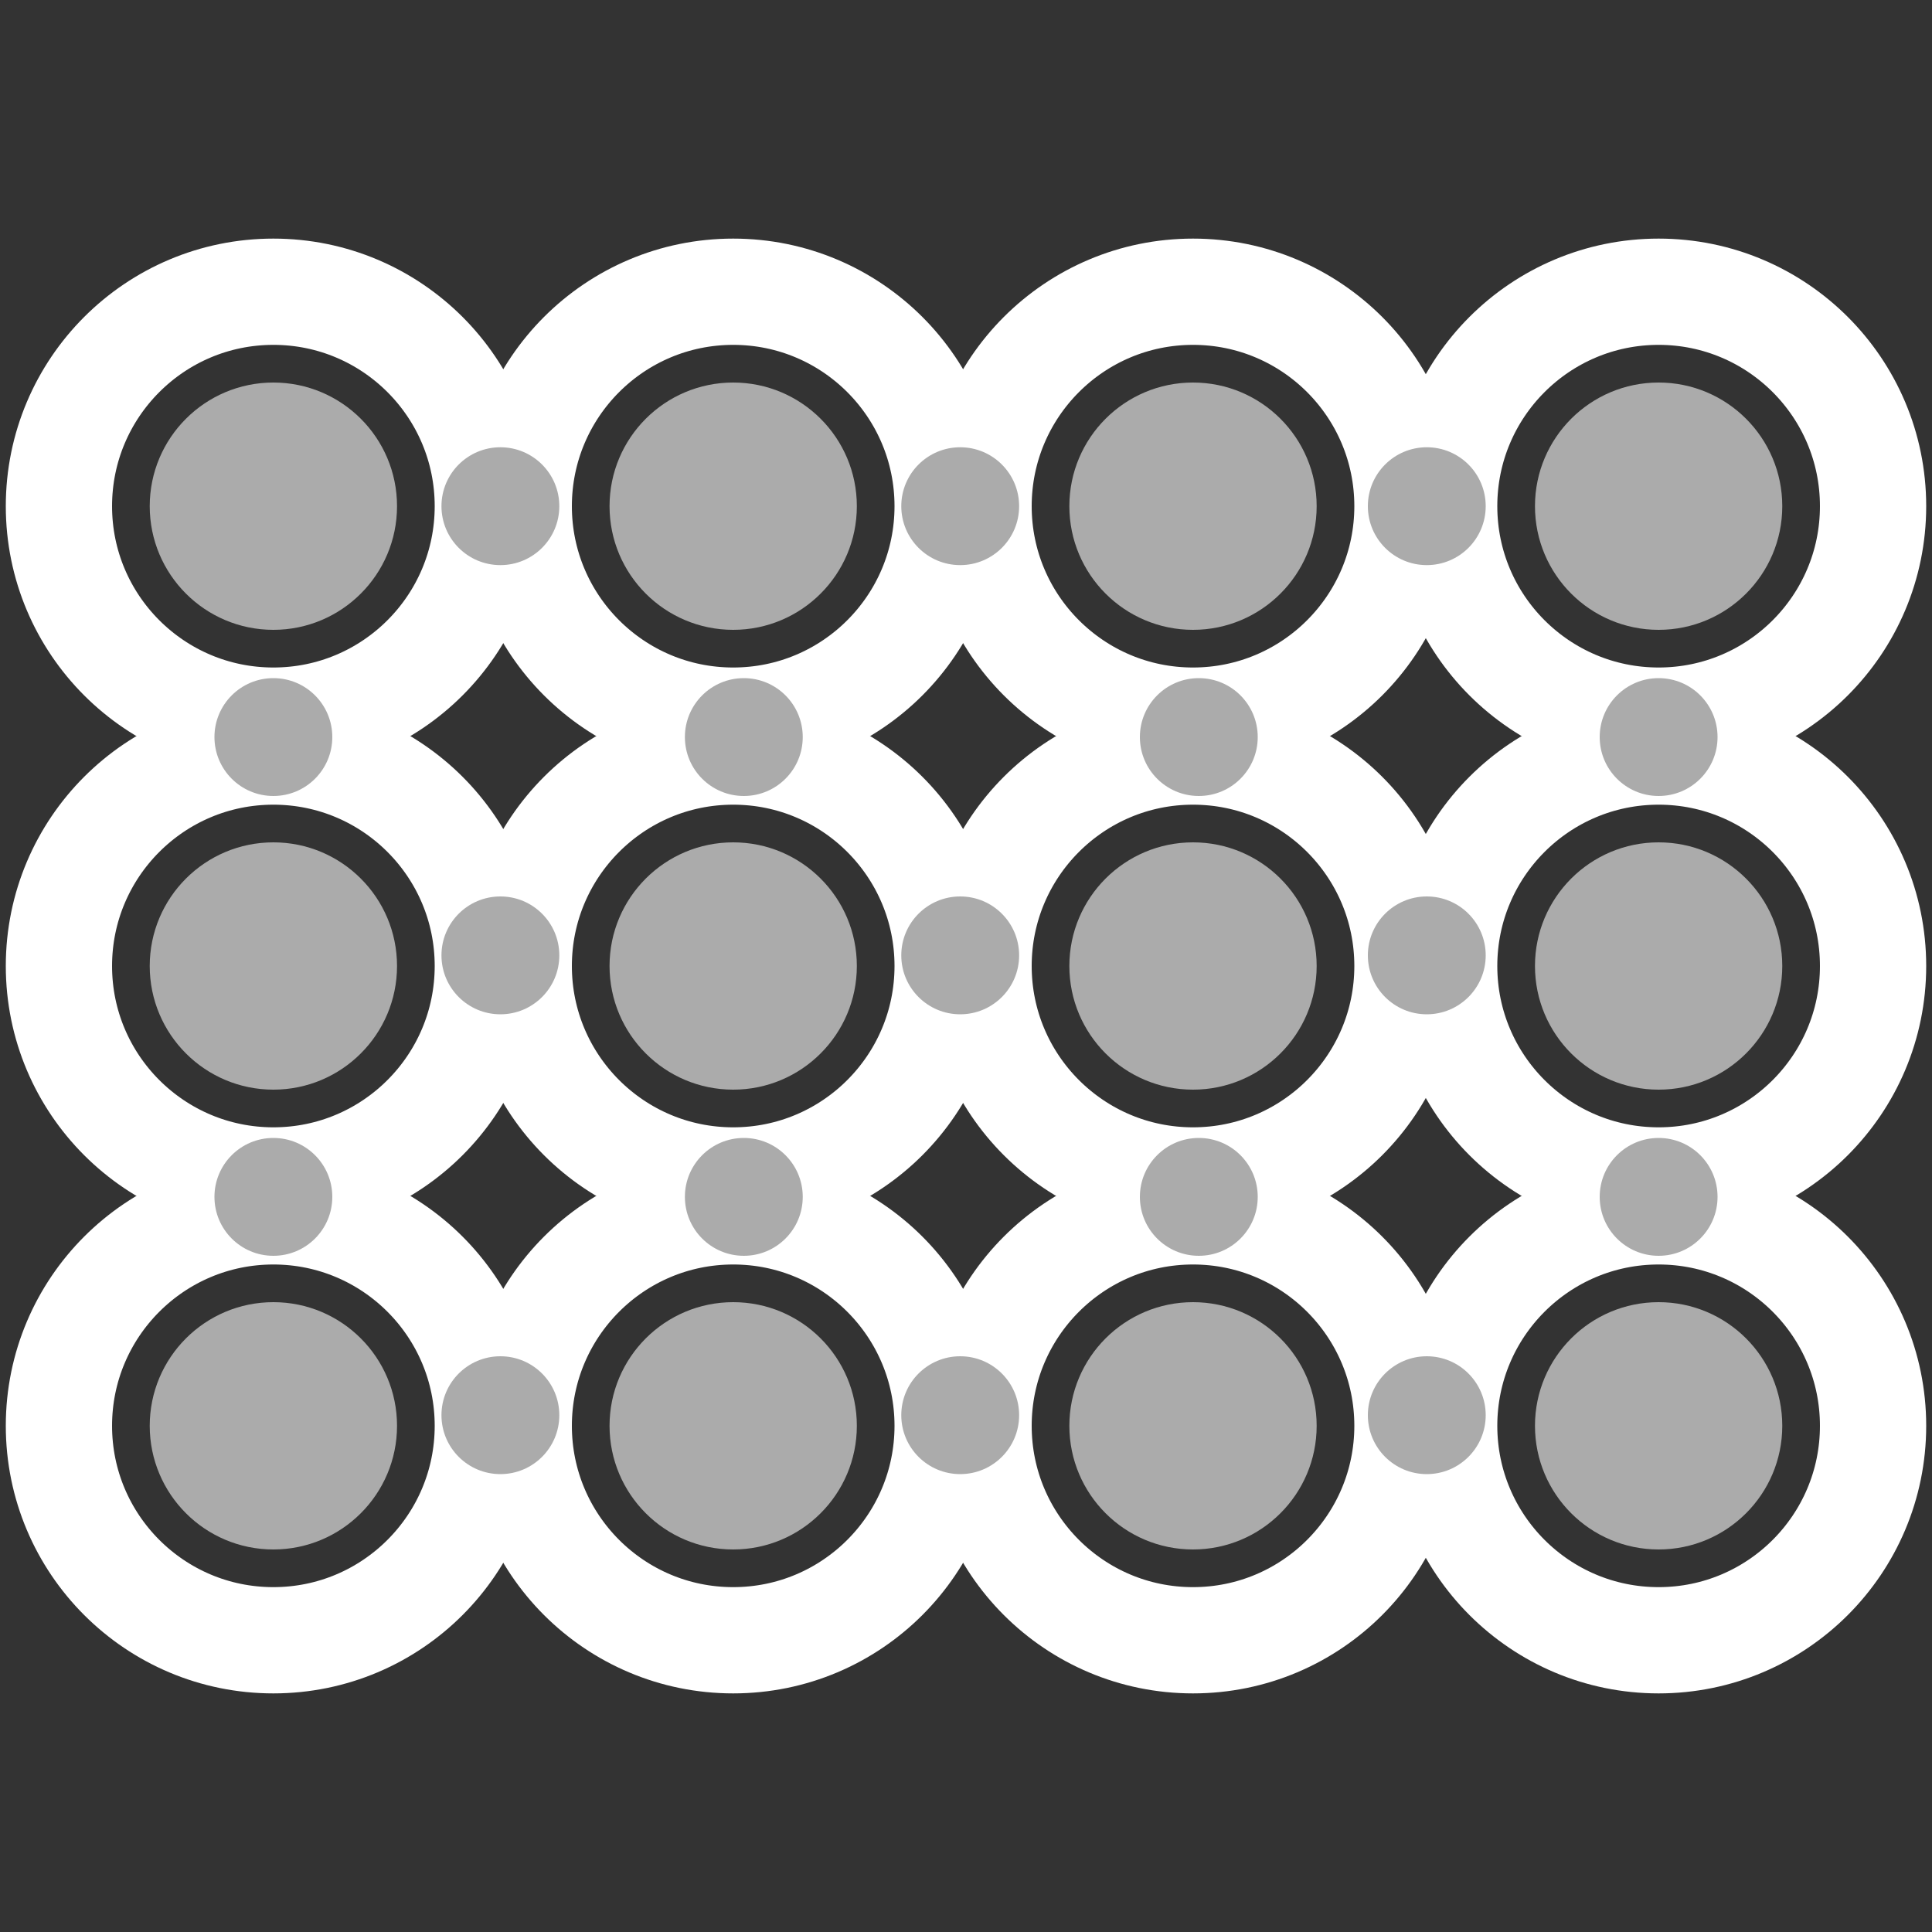 <?xml version="1.0" encoding="utf-8"?>
<!-- Generator: Adobe Illustrator 21.0.0, SVG Export Plug-In . SVG Version: 6.00 Build 0)  -->
<svg version="1.1" id="Layer_1" xmlns="http://www.w3.org/2000/svg" xmlns:xlink="http://www.w3.org/1999/xlink" x="0px" y="0px"
	 viewBox="0 0 200 200" style="enable-background:new 0 0 200 200;" xml:space="preserve">
<rect x="0" y="0" width="200" height="200" fill="#333333" stroke="none"/>
<style type="text/css">
	.st0{fill:none;stroke:#FFFFFF;stroke-width:11;stroke-miterlimit:10;}
	.st1{fill:#ABABAB;}
	.st2{fill:none;stroke:#FFFFFF;stroke-width:15;stroke-miterlimit:10;}
	.st3{display:none;}
	.st4{display:inline;}
	.st5{fill:none;stroke:#000000;stroke-width:15;stroke-miterlimit:10;}
	.st6{fill:none;stroke:#FFFFFF;stroke-width:9;stroke-miterlimit:10;}
	.st7{fill:none;stroke:#FFFFFF;stroke-width:9;stroke-miterlimit:10;stroke-dasharray:11.572,11.572;}
	.st8{fill:none;stroke:#FFFFFF;stroke-width:9;stroke-miterlimit:10;stroke-dasharray:6.377,6.377;}
	.st9{fill:none;stroke:#FFFFFF;stroke-width:9;stroke-miterlimit:10;stroke-dasharray:13.105,13.105;}
	.st10{fill:none;stroke:#FFFFFF;stroke-width:9;stroke-miterlimit:10;stroke-dasharray:11.382,11.382;}
	.st11{fill:none;stroke:#FFFFFF;stroke-width:9;stroke-miterlimit:10;stroke-dasharray:6.829,6.829;}
	.st12{fill:none;stroke:#FFFFFF;stroke-width:9;stroke-miterlimit:10;stroke-dasharray:11.874,11.874;}
	.st13{fill:none;stroke:#FFFFFF;stroke-width:9;stroke-miterlimit:10;stroke-dasharray:6.829,6.829;}
	.st14{fill:none;stroke:#FFFFFF;stroke-width:9;stroke-miterlimit:10;stroke-dasharray:11.875,11.875;}
	.st15{fill:none;stroke:#FFFFFF;stroke-width:9;stroke-miterlimit:10;stroke-dasharray:6.378,6.378;}
	.st16{fill:none;stroke:#FFFFFF;stroke-width:8;stroke-miterlimit:10;}
</style>
<g id="Layer_5">
	<g>
		<circle class="st0" cx="28.3" cy="52.4" r="22.2"/>
		<circle class="st1" cx="28.3" cy="52.4" r="12.8"/>
		<circle class="st0" cx="75.9" cy="52.4" r="22.2"/>
		<circle class="st1" cx="75.9" cy="52.4" r="12.8"/>
		<circle class="st0" cx="123.5" cy="52.4" r="22.2"/>
		<circle class="st1" cx="123.5" cy="52.4" r="12.8"/>
		<circle class="st0" cx="171.7" cy="52.4" r="22.2"/>
		<circle class="st1" cx="171.7" cy="52.4" r="12.8"/>
		<circle class="st0" cx="28.3" cy="100" r="22.2"/>
		<circle class="st1" cx="28.3" cy="100" r="12.8"/>
		<circle class="st0" cx="75.9" cy="100" r="22.2"/>
		<circle class="st1" cx="75.9" cy="100" r="12.8"/>
		<circle class="st0" cx="123.5" cy="100" r="22.2"/>
		<circle class="st1" cx="123.5" cy="100" r="12.8"/>
		<circle class="st0" cx="171.7" cy="100" r="22.2"/>
		<circle class="st1" cx="171.7" cy="100" r="12.8"/>
		<circle class="st0" cx="28.3" cy="147.6" r="22.2"/>
		<circle class="st1" cx="28.3" cy="147.6" r="12.8"/>
		<circle class="st0" cx="75.9" cy="147.6" r="22.2"/>
		<circle class="st1" cx="75.9" cy="147.6" r="12.8"/>
		<circle class="st0" cx="123.5" cy="147.6" r="22.2"/>
		<circle class="st1" cx="123.5" cy="147.6" r="12.8"/>
		<circle class="st0" cx="171.7" cy="147.6" r="22.2"/>
		<circle class="st1" cx="171.7" cy="147.6" r="12.8"/>
		<circle class="st1" cx="51.8" cy="52.4" r="6.1"/>
		<circle class="st1" cx="28.3" cy="76.3" r="6.1"/>
		<circle class="st1" cx="77" cy="76.3" r="6.1"/>
		<circle class="st1" cx="124.1" cy="76.3" r="6.1"/>
		<circle class="st1" cx="171.7" cy="76.3" r="6.1"/>
		<circle class="st1" cx="28.3" cy="123.9" r="6.1"/>
		<circle class="st1" cx="77" cy="123.9" r="6.1"/>
		<circle class="st1" cx="124.1" cy="123.9" r="6.1"/>
		<circle class="st1" cx="171.7" cy="123.9" r="6.1"/>
		<circle class="st1" cx="99.4" cy="52.4" r="6.1"/>
		<circle class="st1" cx="147.7" cy="52.4" r="6.1"/>
		<circle class="st1" cx="51.8" cy="98.9" r="6.1"/>
		<circle class="st1" cx="99.4" cy="98.9" r="6.1"/>
		<circle class="st1" cx="147.7" cy="98.9" r="6.1"/>
		<circle class="st1" cx="51.8" cy="146.5" r="6.1"/>
		<circle class="st1" cx="99.4" cy="146.5" r="6.1"/>
		<circle class="st1" cx="147.7" cy="146.5" r="6.1"/>
	</g>
</g>
</svg>

